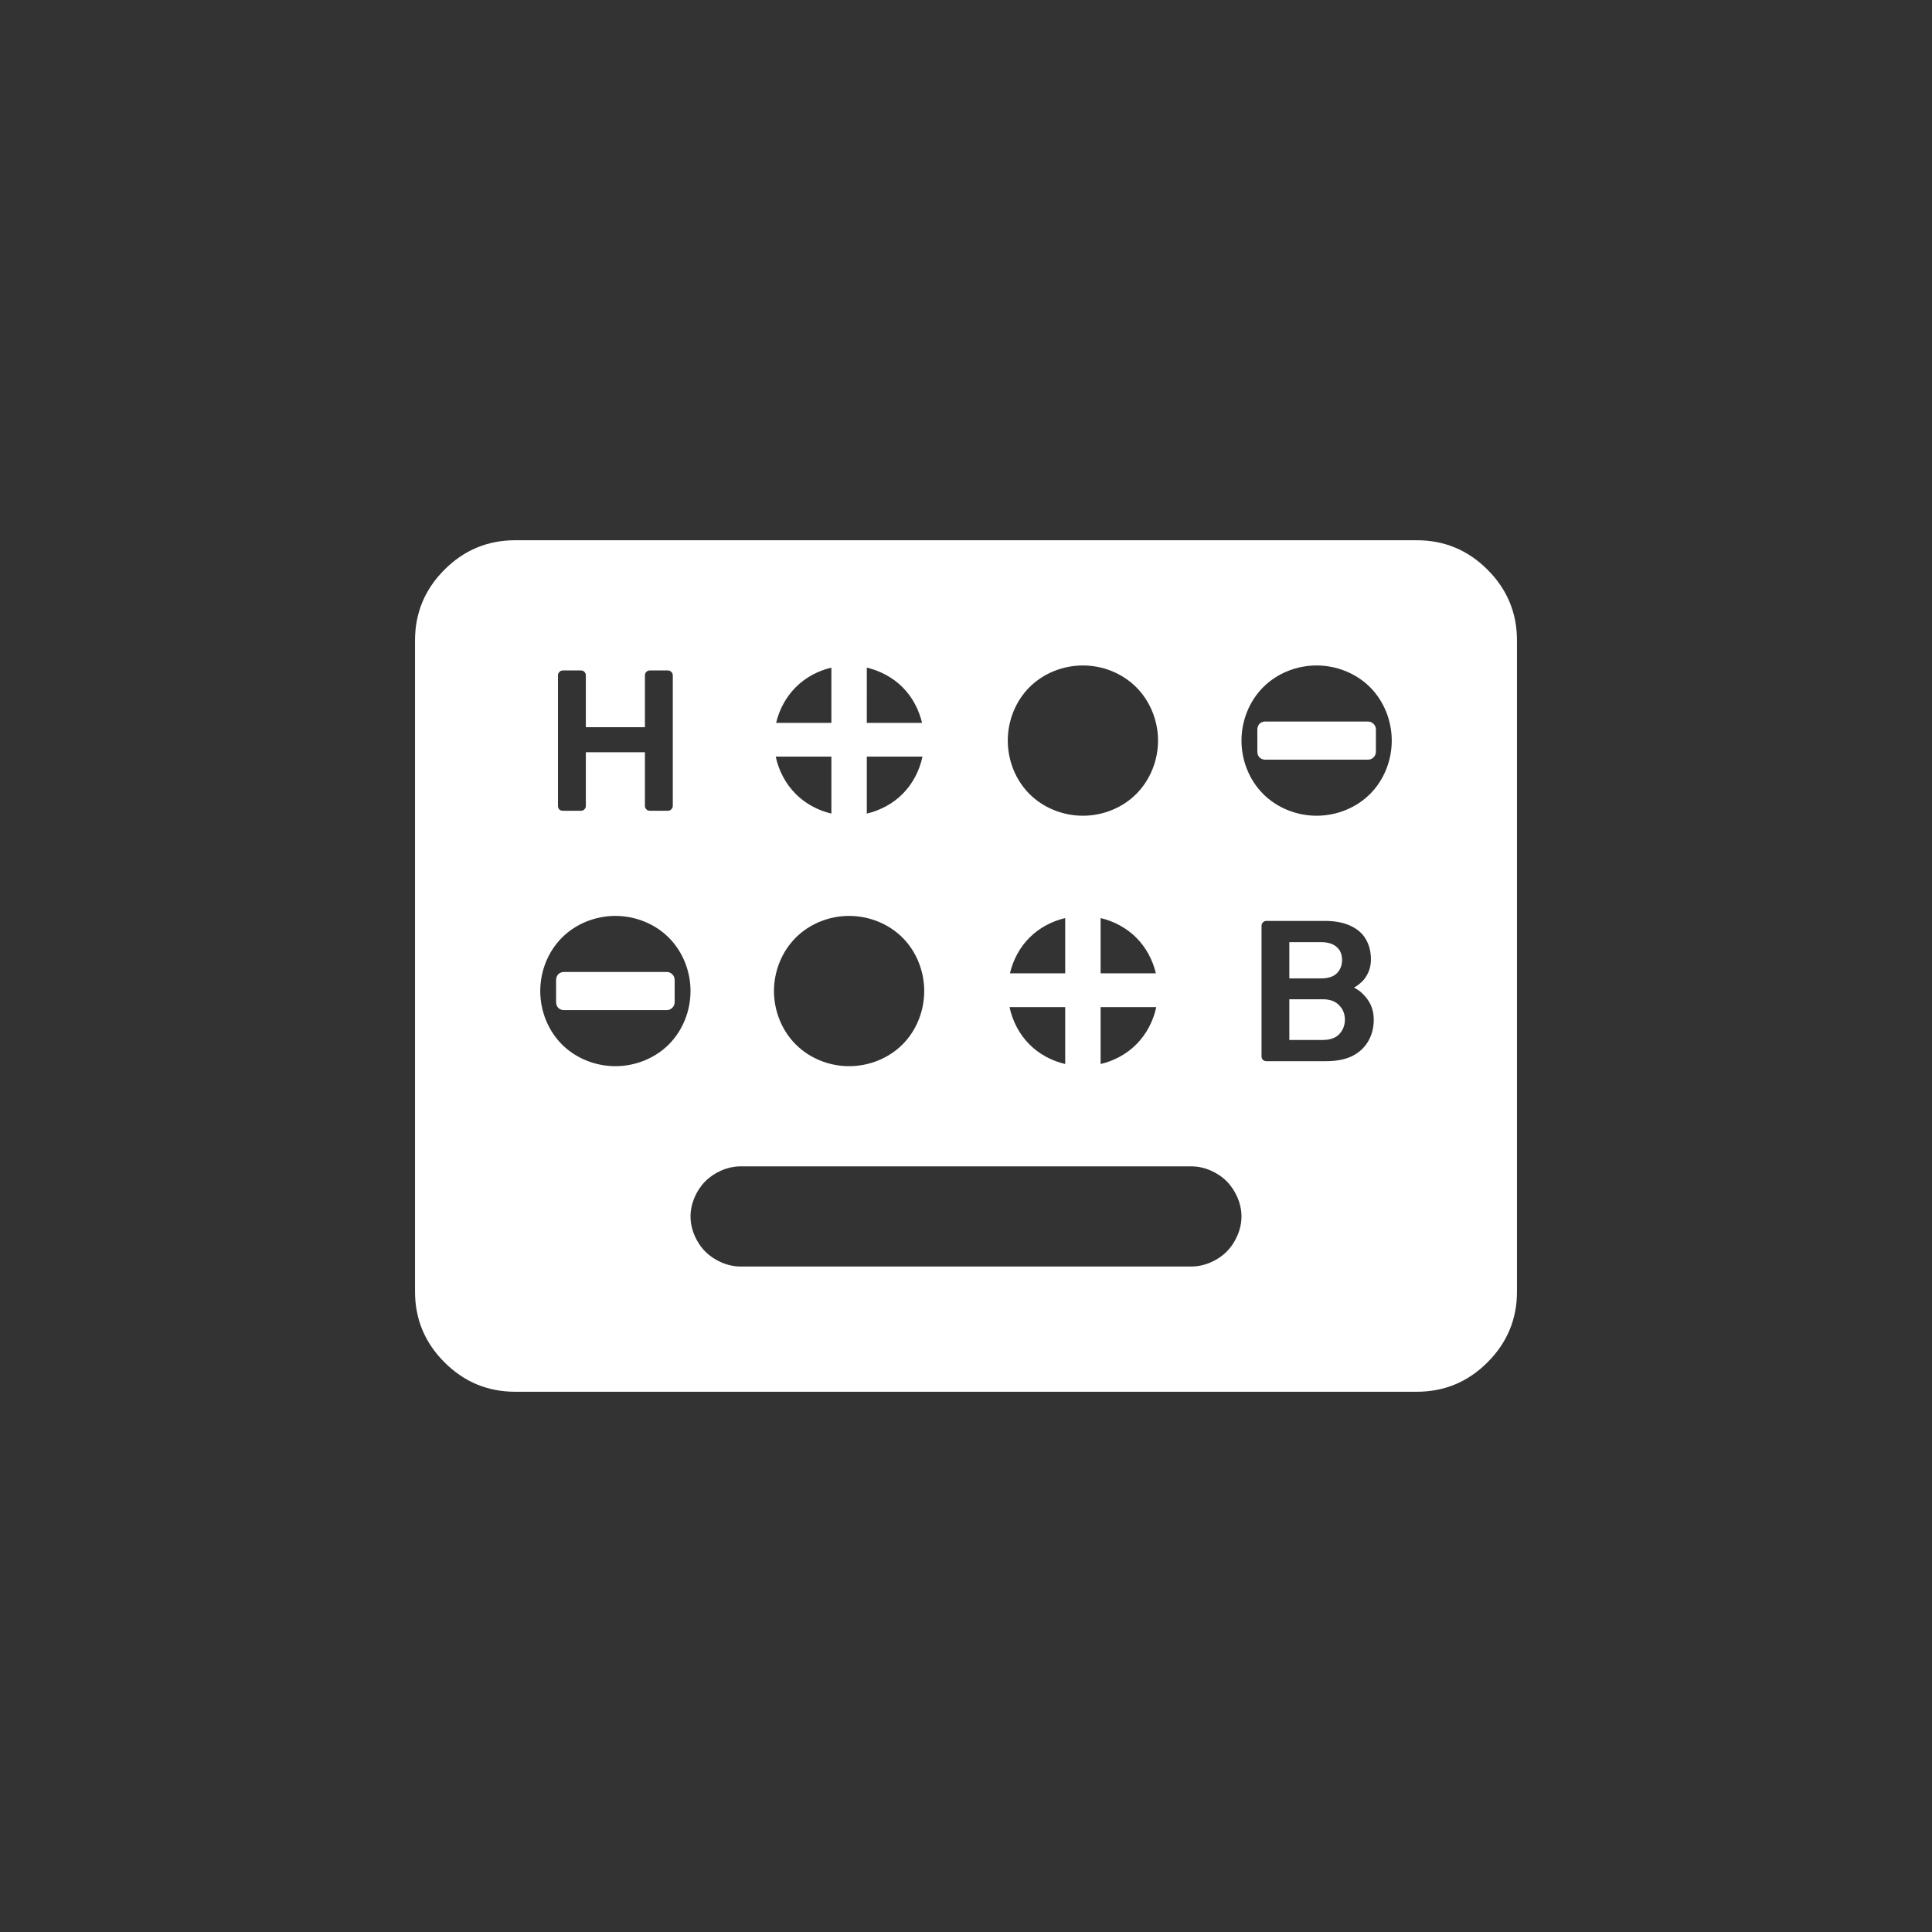 <?xml version="1.0" encoding="UTF-8" standalone="no"?>
<svg
   height="108"
   viewBox="0 -960 4320 4320"
   width="108"
   version="1.1"
   id="svg1"
   xml:space="preserve"
   xmlns="http://www.w3.org/2000/svg"
   xmlns:svg="http://www.w3.org/2000/svg"><rect x="0" y="-960" width="4320" height="4320" fill="#333333" stroke="none"/><defs
     id="defs1" /><path
     id="path1"
     d="m 1152,248 c -61.6,0 -114.289,21.977 -158.156,65.844 -43.866,43.867 -65.844,96.557 -65.844,158.157 V 1928 c 0,61.6 21.977,114.29 65.844,158.155 43.867,43.868 96.556,65.845 158.156,65.845 h 2016 c 61.6,0 114.29,-21.976 158.158,-65.845 43.865,-43.865 65.841,-96.555 65.841,-158.155 V 472 c 0,-61.6 -21.976,-114.29 -65.841,-158.157 C 3282.29,269.977 3229.6,248 3168,248 Z m 1269.407,280 c 44.36,0 87.995,17.34 119.218,48.563 31.222,31.223 48.782,75.077 48.782,119.437 0,44.361 -17.56,88.215 -48.782,119.437 -31.223,31.223 -74.857,48.563 -119.218,48.563 -44.36,0 -88.216,-17.34 -119.438,-48.563 -31.222,-31.222 -48.563,-75.077 -48.563,-119.437 0,-44.36 17.341,-88.215 48.563,-119.437 31.222,-31.223 75.078,-48.563 119.438,-48.563 z m 522.593,0 c 44.36,0 88.216,17.34 119.439,48.563 31.221,31.223 48.563,75.077 48.563,119.437 0,44.361 -17.341,88.215 -48.563,119.437 -31.223,31.223 -75.078,48.563 -119.439,48.563 -44.36,0 -88.216,-17.34 -119.439,-48.563 -31.221,-31.222 -48.563,-75.077 -48.563,-119.437 0,-44.36 17.341,-88.215 48.563,-119.437 31.223,-31.223 75.078,-48.563 119.439,-48.563 z m -1085,4.813 v 123.594 h -123.591 c 7.144,-30.017 22.148,-58.026 43.967,-79.844 21.819,-21.818 49.671,-36.67 79.624,-43.75 z m 79.19,0 c 30.015,7.08 58.025,21.932 79.841,43.75 21.819,21.818 36.671,49.827 43.75,79.844 h -123.591 z m -679.876,6.344 h 40.904 c 3.285,0 5.865,1.191 7.656,3.281 2.093,2.091 3.064,4.59 3.064,7.875 v 115.718 h 132.124 V 550.313 c 0,-3.286 0.974,-5.784 3.064,-7.875 2.09,-2.09 4.67,-3.281 7.656,-3.281 h 40.469 c 3.285,0 5.783,1.191 7.877,3.281 2.09,2.091 3.281,4.59 3.281,7.875 v 291.813 c 0,2.986 -1.191,5.347 -3.281,7.437 -2.093,2.091 -4.591,3.281 -7.877,3.281 h -40.469 c -2.986,0 -5.566,-1.191 -7.656,-3.281 -2.09,-2.091 -3.064,-4.451 -3.064,-7.437 v -120.094 H 1309.938 v 120.094 c 0,2.986 -0.971,5.347 -3.064,7.437 -1.791,2.091 -4.371,3.281 -7.656,3.281 h -40.904 c -2.99,0 -5.348,-0.833 -7.438,-2.625 -2.091,-2.091 -3.281,-4.808 -3.281,-8.093 v -291.813 c 0,-3.286 1.191,-5.784 3.281,-7.875 2.09,-2.09 4.449,-3.281 7.438,-3.281 z m 1571.061,114.187 c -5.476,0 -9.86,1.766 -13.345,5.251 -2.986,3.484 -4.592,7.71 -4.592,12.688 v 49.437 c 0,4.978 1.606,9.203 4.592,12.688 3.484,3.484 7.869,5.25 13.345,5.25 h 229.251 c 4.976,0 9.204,-1.766 12.686,-5.25 3.485,-3.485 5.251,-7.71 5.251,-12.688 V 671.282 c 0,-4.978 -1.766,-9.203 -5.251,-12.688 -3.482,-3.484 -7.71,-5.251 -12.686,-5.251 z m -1094.844,78.532 h 124.469 v 127.313 c -29.953,-7.08 -57.805,-21.932 -79.624,-43.751 -22.726,-22.724 -38.098,-52.13 -44.844,-83.562 z m 203.659,0 h 124.469 c -6.685,31.432 -21.902,60.838 -44.627,83.562 -21.816,21.818 -49.826,36.67 -79.841,43.751 z m -562.19,356.125 c 44.36,0 88.216,17.34 119.439,48.563 31.221,31.223 48.563,75.075 48.563,119.438 0,44.36 -17.341,88.213 -48.563,119.435 -31.223,31.222 -75.078,48.563 -119.439,48.563 -44.36,0 -88.215,-17.341 -119.438,-48.563 -31.222,-31.223 -48.56,-75.075 -48.56,-119.435 0,-44.363 17.338,-88.215 48.56,-119.438 31.223,-31.223 75.078,-48.563 119.438,-48.563 z m 522.593,0 c 44.36,0 88.216,17.34 119.438,48.563 31.222,31.223 48.563,75.075 48.563,119.438 0,44.36 -17.341,88.213 -48.563,119.435 -31.222,31.222 -75.078,48.563 -119.438,48.563 -44.36,0 -87.995,-17.341 -119.218,-48.563 -31.222,-31.223 -48.781,-75.075 -48.781,-119.435 0,-44.363 17.558,-88.215 48.781,-119.438 31.223,-31.223 74.857,-48.563 119.218,-48.563 z m 483.221,4.813 v 123.592 h -123.596 c 7.08,-30.015 21.931,-58.026 43.75,-79.842 21.819,-21.819 49.826,-36.671 79.845,-43.75 z m 79.186,0 c 29.953,7.079 57.809,21.931 79.624,43.75 21.819,21.816 36.826,49.826 43.971,79.842 h -123.595 z m 370.562,6.345 h 129.937 c 24.193,0 43.833,3.905 59.065,11.375 15.232,7.167 26.517,17.125 33.687,29.968 7.466,12.842 11.156,27.821 11.156,44.844 0,11.348 -2.162,21.306 -6.343,29.968 -3.885,8.365 -8.685,15.187 -14.655,20.562 -5.676,5.376 -11.389,9.483 -17.065,12.469 11.648,5.376 21.883,14.365 30.844,26.907 8.96,12.546 13.562,27.522 13.562,44.844 0,17.922 -4.186,33.869 -12.248,47.908 -8.065,14.037 -19.829,25.183 -35.657,33.248 -15.831,7.765 -35.55,11.594 -58.844,11.594 h -133.438 c -2.986,0 -5.566,-0.972 -7.656,-3.061 -2.09,-2.091 -3.064,-4.67 -3.064,-7.656 v -291.594 c 0,-3.285 0.974,-6.003 3.064,-8.094 2.09,-2.09 4.67,-3.281 7.656,-3.281 z m 51.406,47.466 v 81.156 h 70.437 c 15.831,0 27.674,-3.688 35.439,-11.154 8.065,-7.766 12.031,-17.725 12.031,-29.971 0,-12.542 -3.965,-22.224 -12.031,-29.091 -7.766,-7.17 -19.608,-10.94 -35.439,-10.94 z m -1621.594,66.721 c -5.476,0 -9.859,1.766 -13.341,5.248 -2.989,3.486 -4.595,7.709 -4.595,12.69 v 49.436 c 0,4.98 1.606,9.204 4.595,12.69 3.482,3.482 7.866,5.248 13.341,5.248 h 229.251 c 4.98,0 9.204,-1.765 12.69,-5.248 3.482,-3.486 5.248,-7.71 5.248,-12.69 v -49.436 c 0,-4.98 -1.766,-9.204 -5.248,-12.69 -3.486,-3.482 -7.71,-5.248 -12.69,-5.248 z m 1621.594,61.03 v 91.001 h 74.815 c 16.127,0 28.385,-4.245 36.747,-12.906 8.364,-8.961 12.689,-19.832 12.689,-32.376 0,-13.141 -4.463,-23.932 -13.124,-32.593 -8.365,-8.661 -20.484,-13.126 -36.312,-13.126 z m -625.623,17.5 h 124.469 v 127.312 c -30.019,-7.08 -58.026,-21.931 -79.845,-43.75 -22.724,-22.723 -37.942,-52.129 -44.623,-83.561 z m 203.655,0 h 124.469 c -6.746,31.433 -22.118,60.838 -44.844,83.561 -21.816,21.819 -49.671,36.671 -79.624,43.75 z m -804.999,356.124 h 1007.998 c 28.936,0 58.752,13.252 78.751,33.252 20,19.999 33.249,49.815 33.249,78.747 0,28.932 -13.248,58.752 -33.249,78.751 -20,20 -49.816,33.248 -78.751,33.248 H 1656.001 c -28.933,0 -58.752,-13.249 -78.751,-33.248 -20,-20 -33.248,-49.819 -33.248,-78.752 0,-28.932 13.248,-58.748 33.248,-78.747 20,-20 49.819,-33.252 78.751,-33.252 z"
     style="fill:#ffffff;fill-opacity:1;stroke-width:2.8;stroke-dasharray:none" /></svg>

